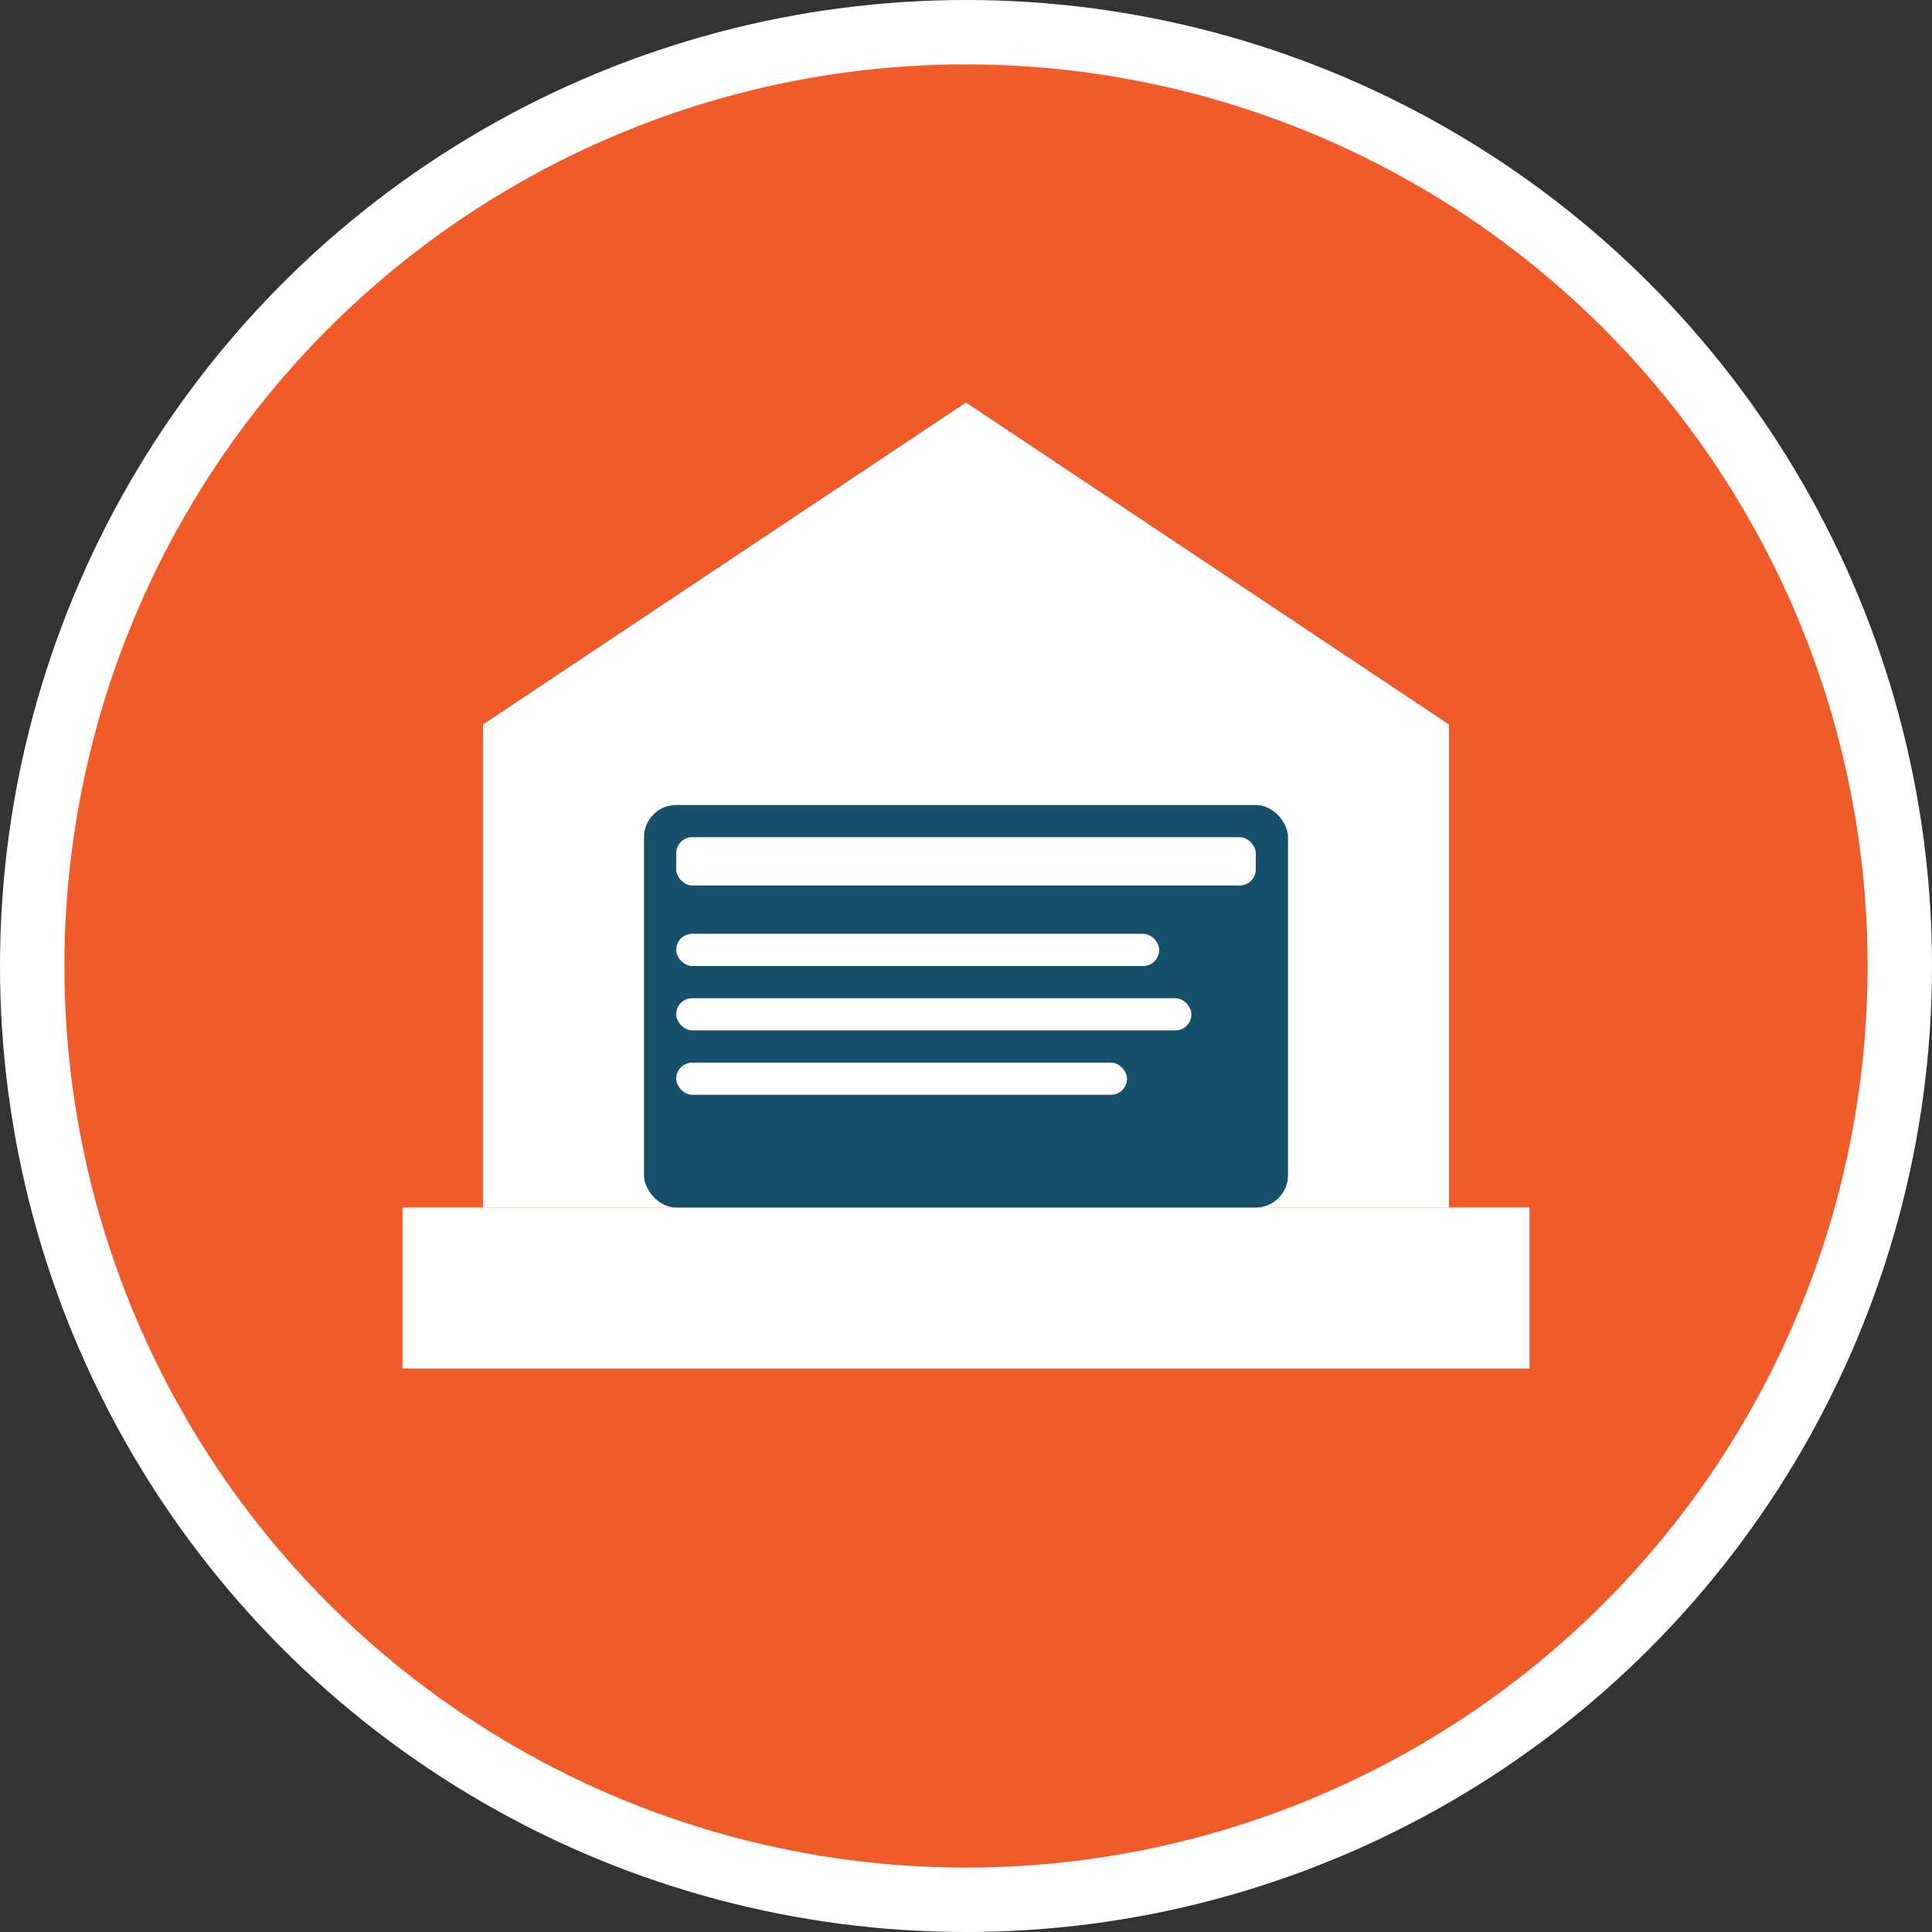 <svg width="120" height="120" viewBox="0 0 120 120" fill="none" xmlns="http://www.w3.org/2000/svg">
  <rect x="0" y="0" width="120" height="120" fill="#333333" stroke="none"/>
  <!-- Background circle -->
  <circle cx="60" cy="60" r="58" fill="#f15a29" stroke="#ffffff" stroke-width="4"/>

  <!-- Graduation cap -->
  <path d="M30 45 L60 25 L90 45 L90 75 L30 75 Z" fill="#ffffff"/>
  <path d="M25 75 L95 75 L95 85 L25 85 Z" fill="#ffffff"/>

  <!-- Book -->
  <rect x="40" y="50" width="40" height="25" rx="2" fill="#17506b"/>
  <rect x="42" y="52" width="36" height="3" rx="1" fill="#ffffff"/>
  <rect x="42" y="58" width="30" height="2" rx="1" fill="#ffffff"/>
  <rect x="42" y="62" width="32" height="2" rx="1" fill="#ffffff"/>
  <rect x="42" y="66" width="28" height="2" rx="1" fill="#ffffff"/>

  <!-- Star -->
  <path d="M70 35 L72 40 L77 40 L73 43 L75 48 L70 45 L65 48 L67 43 L63 40 L68 40 Z" fill="#ffffff"/>
</svg>
